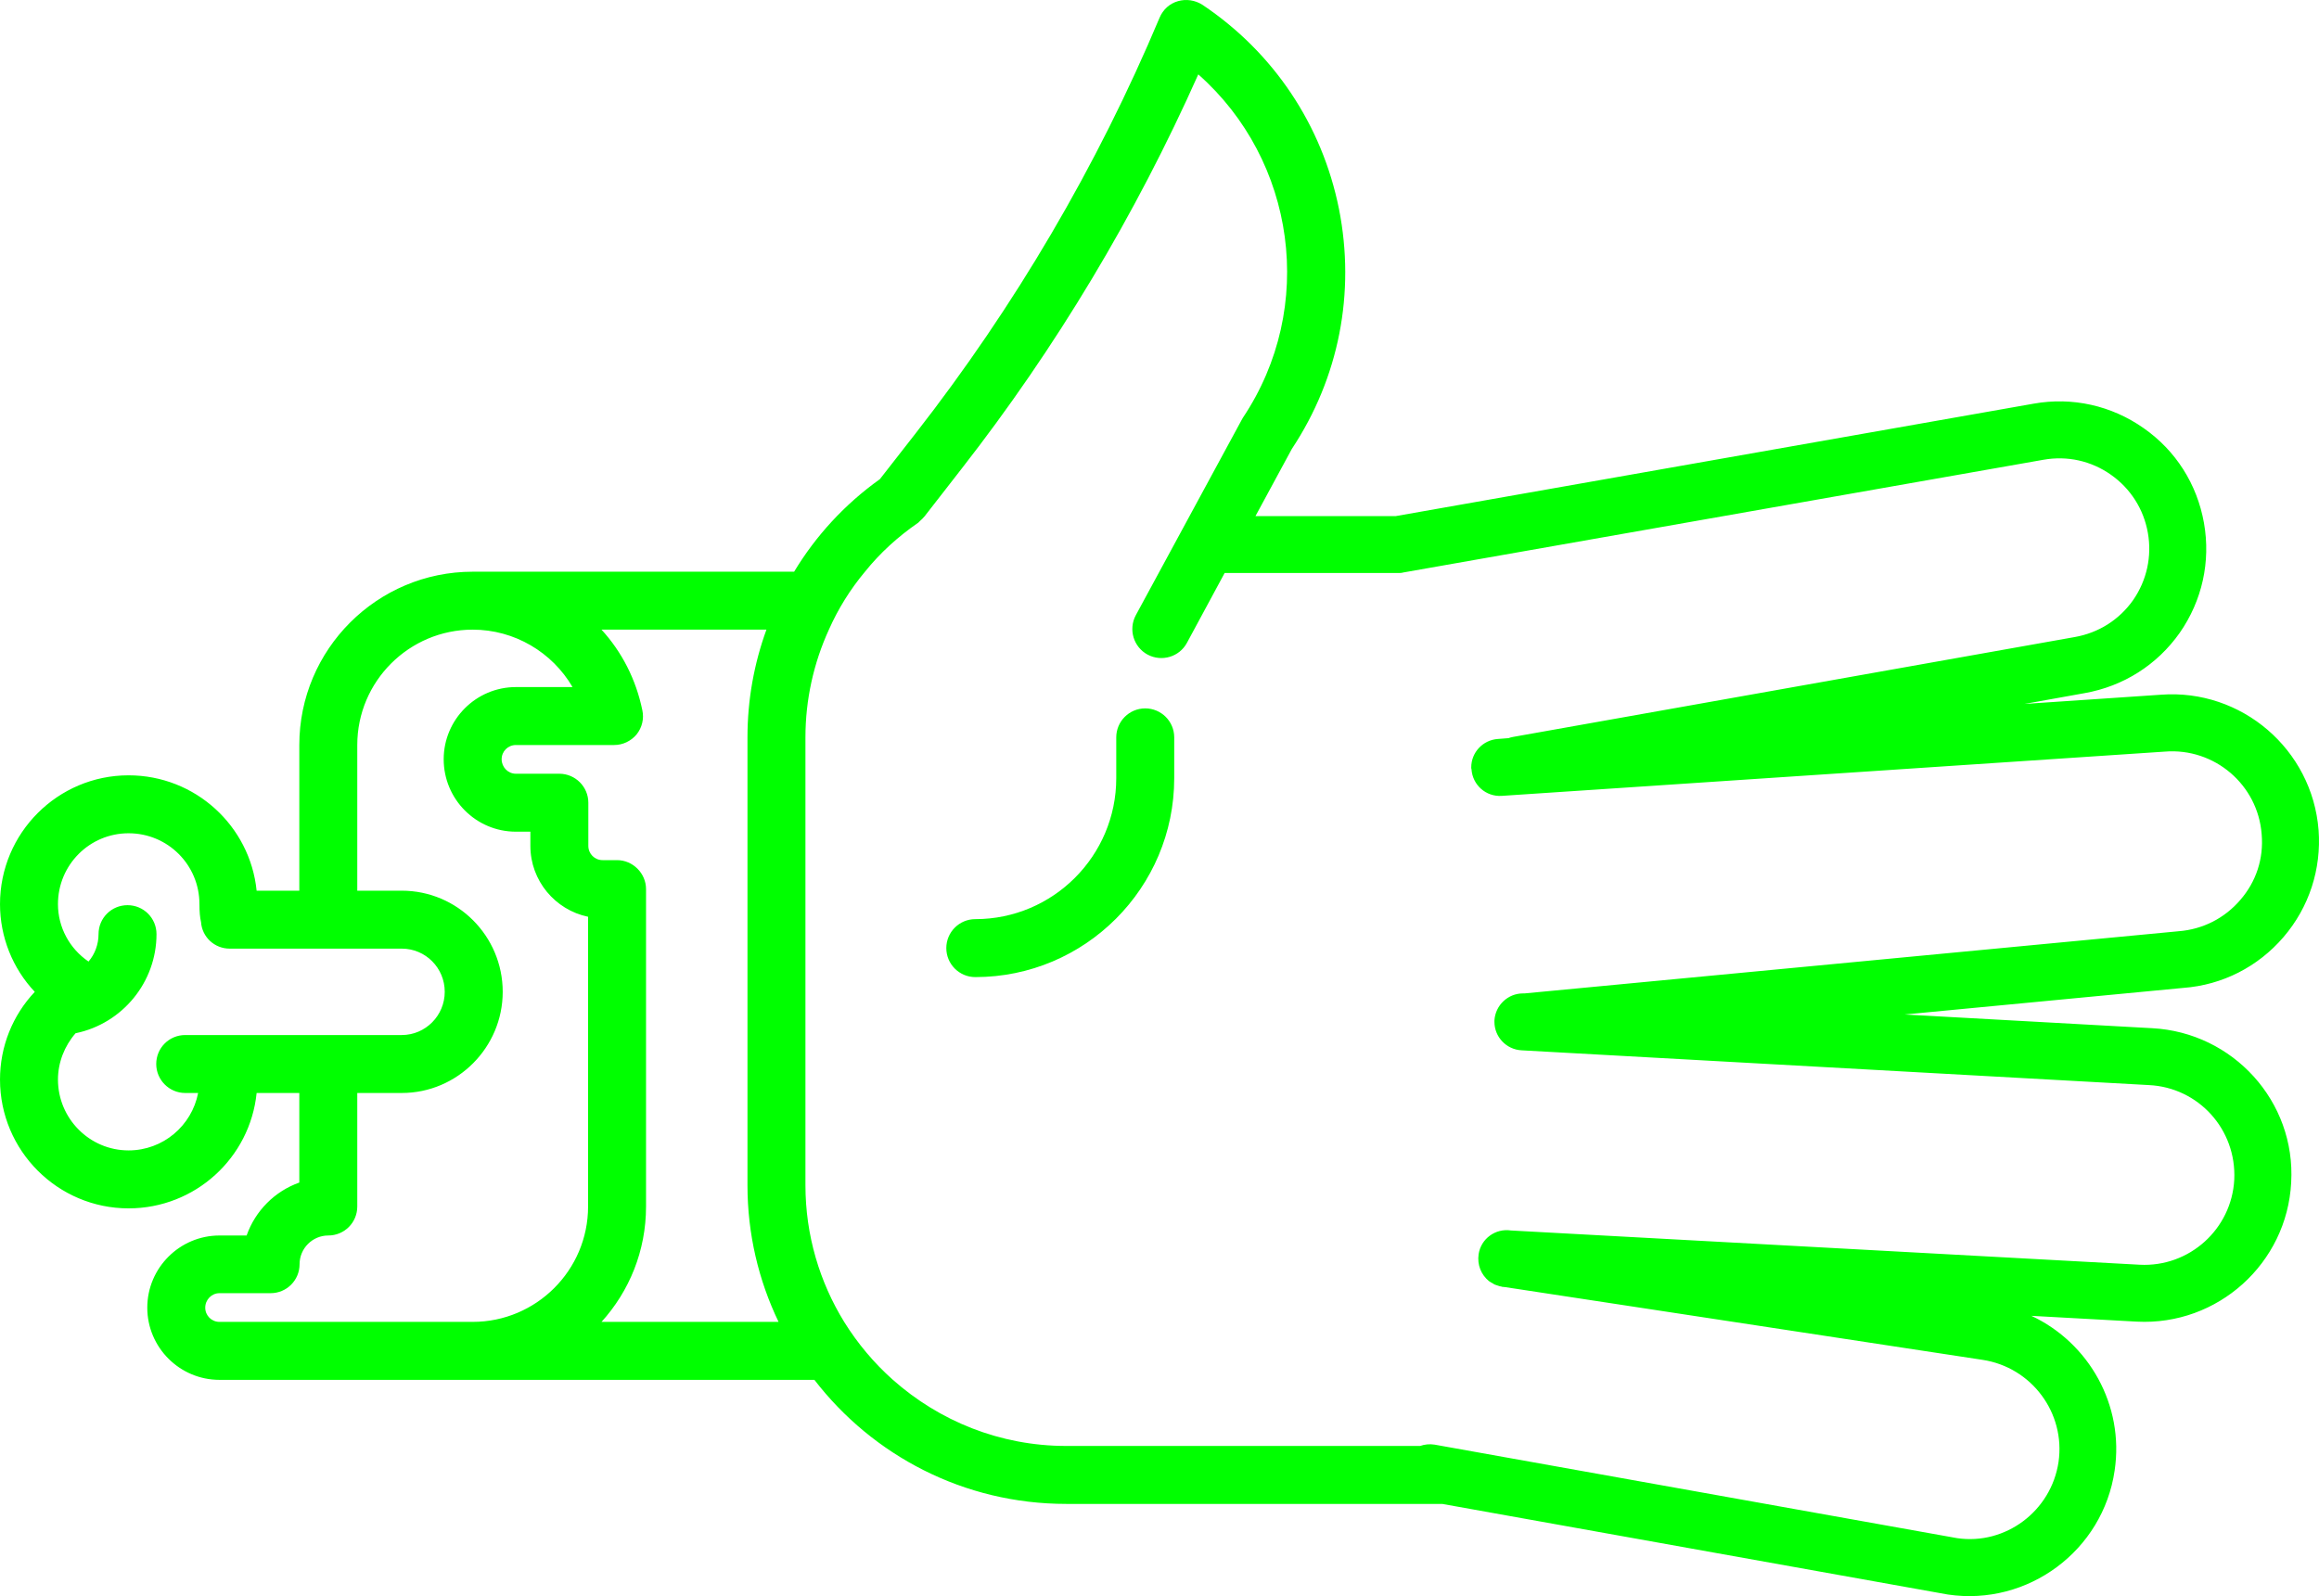 <?xml version="1.0" encoding="UTF-8" standalone="no"?>
<svg
   xmlns:dc="http://purl.org/dc/elements/1.1/"
   xmlns:cc="http://creativecommons.org/ns#"
   xmlns:rdf="http://www.w3.org/1999/02/22-rdf-syntax-ns#"
   xmlns:svg="http://www.w3.org/2000/svg"
   xmlns="http://www.w3.org/2000/svg"
   xmlns:sodipodi="http://sodipodi.sourceforge.net/DTD/sodipodi-0.dtd"
   xmlns:inkscape="http://www.inkscape.org/namespaces/inkscape"
   version="1.0"
   x="0px"
   y="0px"
   viewBox="0 0 88.016 60.594"
   style= "fill:lime"
   xml:space="preserve"
   id="svg2"
   inkscape:version="0.91 r13725"
   sodipodi:docname="bones_paper.svg"
   width="88.016"
   height="60.594"><defs
     id="defs12" /><sodipodi:namedview
     pagecolor="#ffffff"
     bordercolor="#666666"
     borderopacity="1"
     objecttolerance="10"
     gridtolerance="10"
     guidetolerance="10"
     inkscape:pageopacity="0"
     inkscape:pageshadow="2"
     inkscape:window-width="754"
     inkscape:window-height="480"
     id="namedview10"
     showgrid="false"
     fit-margin-top="0"
     fit-margin-left="0"
     fit-margin-right="0"
     fit-margin-bottom="0"
     inkscape:zoom="2.36"
     inkscape:cx="44.007901"
     inkscape:cy="30.296972"
     inkscape:window-x="0"
     inkscape:window-y="0"
     inkscape:window-maximized="0"
     inkscape:current-layer="svg2" /><g
     id="g4"
     transform="matrix(0,1,-1,0,94.008,-19.703)"><path
       d="m 49.246,49.441 -1.55,0 c -0.607,0 -1.1,0.493 -1.1,1.1 0,0.607 0.492,1.1 1.1,1.1 l 1.55,0 c 2.95,0 5.351,2.4 5.351,5.35 0,0.607 0.492,1.1 1.1,1.1 0.607,0 1.1,-0.493 1.1,-1.1 -10e-6,-4.163 -3.387,-7.55 -7.55,-7.55 z"
       id="path6"
       inkscape:connector-curvature="0" /><path
       d="m 75.527,13.748 c -2.48,-0.37 -4.85,0.98 -5.87,3.16 l 0.22,-4 C 70.037,9.838 67.667,7.208 64.597,7.048 61.517,6.868 58.897,9.258 58.737,12.328 L 58.217,21.718 57.207,11.138 C 57.097,9.658 56.407,8.308 55.277,7.338 c -1.13,-0.97 -2.58,-1.44 -4.06,-1.33 -3.07,0.24 -5.37,2.93 -5.14,5.98 l 0.35,5.18 -0.41,-2.28 c -0.26,-1.47 -1.07,-2.75 -2.29,-3.61 -1.22,-0.85 -2.7,-1.18 -4.17,-0.92 -1.47,0.26 -2.75,1.07 -3.6,2.29 -0.86,1.22 -1.19,2.71 -0.93,4.17 l 4.27,24.22 0,5.32 -2.55,-1.38 c -2.7,-1.79 -5.93,-2.42 -9.11,-1.79 -3.19,0.64 -5.94,2.48 -7.75,5.18 -0.18,0.28 -0.23,0.62 -0.14,0.93 0.09,0.32 0.32,0.57 0.63,0.7 5.64,2.37 10.95,5.49 15.78,9.26 l 1.73,1.35 0.01,0.01 c 0.95,1.33 2.15,2.43 3.51,3.25 0,0 0,11.94 0,12.2 0,3.63 2.95,6.58 6.58,6.58 l 5.53,0 0,1.62 c -2.46,0.25 -4.38,2.33 -4.38,4.86 0,2.69 2.19,4.88 4.89,4.88 1.25,0 2.44,-0.48 3.33,-1.32 0.89,0.84 2.07,1.32 3.33,1.32 2.7,0 4.89,-2.19 4.89,-4.88 0,-2.53 -1.92,-4.61 -4.38,-4.86 l 0,-1.62 3.4,0 c 0.33,0.93 1.07,1.67 2.01,2 l 0,1.03 c 0,1.51 1.23,2.74 2.74,2.74 1.51,0 2.74,-1.23 2.74,-2.74 l 0,-22.58 c 2.87,-2.21 4.71,-5.67 4.71,-9.56 l 0,-14.27 3.44,-19.19 c 0.45,-3.04 -1.67,-5.89 -4.71,-6.33 z m -12.15,75.38 c 0,1.48 -1.21,2.68 -2.69,2.68 -0.65,0 -1.28,-0.25 -1.76,-0.67 l 0,-0.01 c -0.37,-1.77 -1.94,-3.06 -3.76,-3.06 -0.61,0 -1.1,0.49 -1.1,1.1 0,0.61 0.49,1.1 1.1,1.1 0.39,0 0.76,0.14 1.04,0.38 -0.49,0.72 -1.3,1.16 -2.18,1.16 -1.49,0 -2.69,-1.2 -2.69,-2.68 0,-1.49 1.2,-2.69 2.69,-2.69 0.29,0 0.51,-0.02 0.68,-0.06 0.57,-0.04 1.01,-0.51 1.01,-1.09 l 0,-6.53 c 0,-0.9 0.73,-1.63 1.64,-1.63 0.9,0 1.64,0.73 1.64,1.63 l 0,8.22 c 0,0.61 0.49,1.1 1.1,1.1 0.6,0 1.1,-0.49 1.1,-1.1 l 0,-0.49 c 1.24,0.24 2.18,1.33 2.18,2.64 z m 6.51,-3.45 c 0,0.3 -0.24,0.54 -0.54,0.54 -0.3,0 -0.55,-0.24 -0.55,-0.54 l 0,-1.94 c 0,-0.61 -0.49,-1.1 -1.1,-1.1 -0.6,0 -1.09,-0.49 -1.09,-1.09 0,-0.61 -0.49,-1.1 -1.1,-1.1 l -4.31,0 0,-1.69 c 0,-2.11 -1.73,-3.83 -3.84,-3.83 -2.12,0 -3.84,1.72 -3.84,3.83 l 0,1.69 -5.53,0 c -2.42,0 -4.38,-1.97 -4.38,-4.38 0,-1.59 0.86,-3.02 2.18,-3.79 l 0,2.15 c 0,1.51 1.23,2.74 2.74,2.74 1.52,0 2.75,-1.23 2.75,-2.74 l 0,-0.55 0.54,0 c 1.32,0 2.43,-0.94 2.69,-2.19 l 11,0 c 2.42,0 4.38,1.97 4.38,4.38 l 0,9.61 z m 0,-14.5 c -1.16,-1.05 -2.69,-1.69 -4.38,-1.69 l -12.05,0 c -0.6,0 -1.1,0.5 -1.1,1.1 l 0,0.55 c 0,0.3 -0.24,0.54 -0.54,0.54 l -1.64,0 c -0.61,0 -1.1,0.5 -1.1,1.1 l 0,1.65 c 0,0.3 -0.25,0.54 -0.55,0.54 -0.3,0 -0.54,-0.24 -0.54,-0.54 l 0,-3.73 c 0,-0.33 -0.15,-0.64 -0.4,-0.85 -0.26,-0.21 -0.6,-0.29 -0.92,-0.22 -1.17,0.24 -2.22,0.78 -3.06,1.55 l 0,-6.26 c 1.29,0.47 2.67,0.72 4.09,0.72 l 17,0 c 1.85,0 3.61,-0.42 5.19,-1.18 l 0,6.72 z m 8.21,-51.45 -2.22,12.4 -1.28,7.15 -0.05,0.28 c -0.03,0.19 -0.01,0.38 0.05,0.55 l 0,13.43 c 0,2.52 -0.95,4.82 -2.51,6.58 -0.64,0.72 -1.38,1.34 -2.2,1.85 -1.51,0.93 -3.29,1.47 -5.19,1.47 l -17,0 c -1.43,0 -2.82,-0.31 -4.09,-0.89 -0.79,-0.35 -1.53,-0.81 -2.2,-1.37 -0.71,-0.57 -1.33,-1.25 -1.86,-2.02 -0.02,-0.02 -0.03,-0.04 -0.06,-0.06 -0.05,-0.06 -0.11,-0.12 -0.18,-0.18 l -1.8,-1.4 c -4.6,-3.59 -9.64,-6.61 -14.98,-8.99 3.26,-3.69 8.84,-4.5 13.04,-1.69 0.03,0.02 0.06,0.03 0.09,0.05 l 7.4,4.01 c 0.54,0.29 1.21,0.09 1.5,-0.45 0.28,-0.53 0.09,-1.2 -0.45,-1.49 l -2.65,-1.43 0,-6.59 c 0,-0.06 0,-0.12 -0.02,-0.19 L 37.157,16.448 c -0.16,-0.9 0.04,-1.81 0.57,-2.56 0.52,-0.74 1.3,-1.24 2.2,-1.4 0.9,-0.16 1.81,0.04 2.56,0.56 0.75,0.53 1.24,1.31 1.4,2.21 l 3.79,21.31 c 0.01,0.07 0.03,0.13 0.05,0.19 l 0,0.01 0.03,0.39 c 0.04,0.57 0.51,1.01 1.08,1.01 0.02,0 0.05,0 0.07,-0.01 0.6,-0.04 1.05,-0.55 1.01,-1.15 L 48.237,11.838 c -0.15,-1.88 1.26,-3.53 3.14,-3.67 0.92,-0.08 1.8,0.21 2.49,0.81 0.69,0.59 1.12,1.42 1.19,2.35 l 2.36,24.82 0,0.06 c 0,0.56 0.44,1.04 1.02,1.08 l 0.06,0 c 0.57,0 1.05,-0.45 1.08,-1.03 l 1.32,-23.81 c 0.09,-1.88 1.68,-3.33 3.59,-3.24 1.88,0.1 3.33,1.71 3.23,3.59 l -1.3,23.86 c -0.09,0.59 0.31,1.14 0.9,1.23 0.41,0.06 0.78,-0.1 1.02,-0.39 0.03,-0.05 0.07,-0.1 0.09,-0.15 0.04,-0.05 0.06,-0.11 0.08,-0.18 0.02,-0.04 0.03,-0.1 0.04,-0.15 0.01,-0.01 0.01,-0.03 0.01,-0.04 l 0.01,-0.1 2.76,-18.11 c 0.28,-1.87 2.02,-3.16 3.88,-2.89 1.87,0.28 3.16,2.02 2.89,3.85 z"
       id="path8"
       inkscape:connector-curvature="0" /></g></svg>